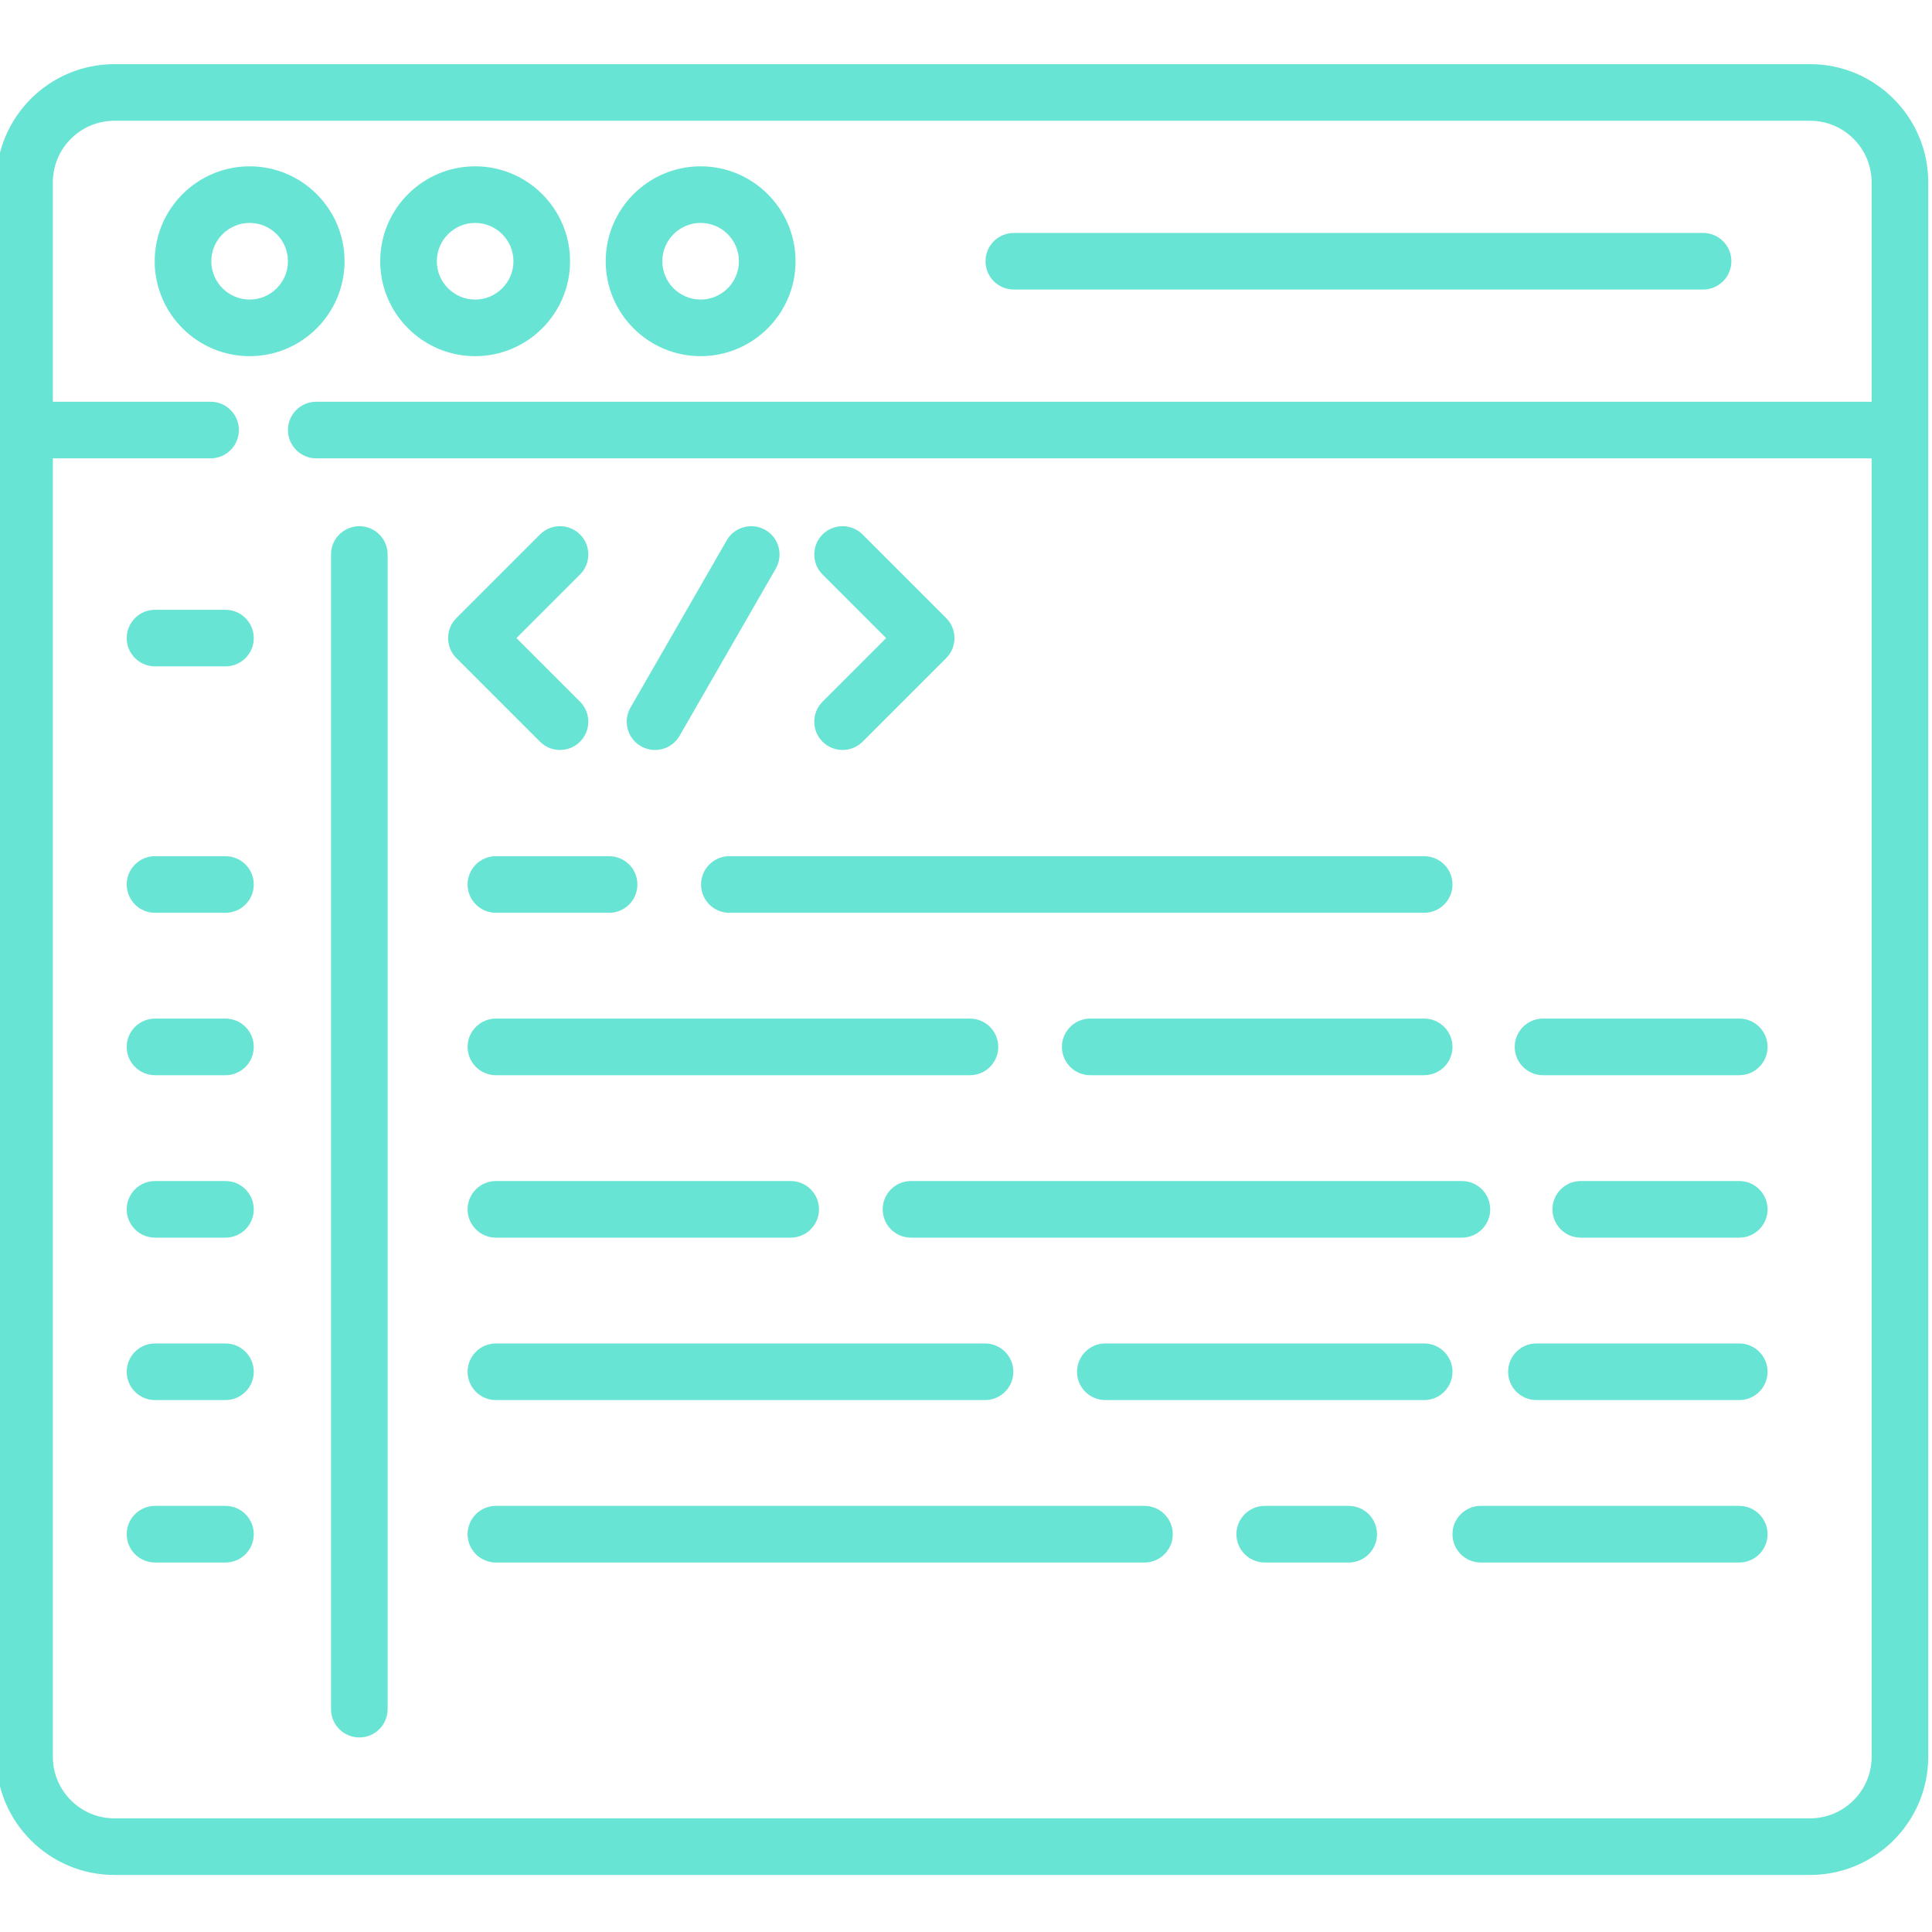 <svg width="80" height="80" viewBox="0 0 80 80" fill="none" xmlns="http://www.w3.org/2000/svg">
<g clip-path="url(#clip0)">
<path d="M14.267 10.818C14.267 8.65 12.504 6.887 10.337 6.887C8.17 6.887 6.406 8.65 6.406 10.818C6.406 12.984 8.17 14.748 10.337 14.748C12.504 14.748 14.267 12.984 14.267 10.818ZM8.75 10.818C8.75 9.942 9.462 9.231 10.337 9.231C11.212 9.231 11.923 9.942 11.923 10.818C11.923 11.692 11.212 12.404 10.337 12.404C9.462 12.404 8.75 11.692 8.75 10.818Z" fill="#02D2B6" fill-opacity="0.6"/>
<path d="M19.674 14.748C21.842 14.748 23.605 12.984 23.605 10.818C23.605 8.65 21.842 6.887 19.674 6.887C17.507 6.887 15.744 8.65 15.744 10.818C15.744 12.984 17.507 14.748 19.674 14.748ZM19.674 9.231C20.549 9.231 21.261 9.942 21.261 10.818C21.261 11.692 20.549 12.404 19.674 12.404C18.8 12.404 18.088 11.692 18.088 10.818C18.088 9.942 18.8 9.231 19.674 9.231Z" fill="#02D2B6" fill-opacity="0.6"/>
<path d="M29.012 14.748C31.179 14.748 32.942 12.984 32.942 10.818C32.942 8.65 31.179 6.887 29.012 6.887C26.845 6.887 25.081 8.65 25.081 10.818C25.081 12.984 26.845 14.748 29.012 14.748ZM29.012 9.231C29.887 9.231 30.598 9.942 30.598 10.818C30.598 11.692 29.887 12.404 29.012 12.404C28.137 12.404 27.425 11.692 27.425 10.818C27.425 9.942 28.137 9.231 29.012 9.231Z" fill="#02D2B6" fill-opacity="0.6"/>
<path d="M41.98 11.989H70.521C71.168 11.989 71.693 11.465 71.693 10.818C71.693 10.17 71.168 9.646 70.521 9.646H41.98C41.332 9.646 40.808 10.17 40.808 10.818C40.808 11.465 41.332 11.989 41.98 11.989Z" fill="#02D2B6" fill-opacity="0.6"/>
<path d="M74.951 2.656H4.737C2.039 2.656 -0.156 4.851 -0.156 7.549V72.745C-0.156 75.443 2.039 77.638 4.737 77.638H74.951C77.648 77.638 79.844 75.443 79.844 72.745V7.549C79.844 4.851 77.648 2.656 74.951 2.656ZM74.951 75.294H4.737C3.331 75.294 2.188 74.15 2.188 72.745V18.979H8.72C9.368 18.979 9.892 18.454 9.892 17.807C9.892 17.16 9.368 16.635 8.72 16.635H2.188V7.549C2.188 6.144 3.331 5 4.737 5H74.951C76.356 5 77.5 6.144 77.5 7.549V16.635H13.095C12.448 16.635 11.923 17.16 11.923 17.807C11.923 18.454 12.448 18.979 13.095 18.979H77.5V72.745C77.5 74.15 76.356 75.294 74.951 75.294Z" fill="#02D2B6" fill-opacity="0.6"/>
<path d="M14.879 21.788C14.232 21.788 13.707 22.312 13.707 22.959V70.772C13.707 71.419 14.232 71.944 14.879 71.944C15.526 71.944 16.051 71.419 16.051 70.772V22.959C16.051 22.312 15.526 21.788 14.879 21.788Z" fill="#02D2B6" fill-opacity="0.6"/>
<path d="M24.018 30.712C24.475 30.255 24.475 29.512 24.018 29.055L21.384 26.422L24.018 23.788C24.475 23.331 24.475 22.588 24.018 22.131C23.559 21.674 22.818 21.674 22.36 22.131L18.898 25.593C18.441 26.05 18.441 26.793 18.898 27.25L22.36 30.712C22.818 31.169 23.559 31.169 24.018 30.712Z" fill="#02D2B6" fill-opacity="0.6"/>
<path d="M34.06 30.712C34.518 31.169 35.26 31.169 35.718 30.712L39.18 27.25C39.637 26.793 39.637 26.05 39.18 25.593L35.718 22.131C35.26 21.674 34.518 21.674 34.06 22.131C33.603 22.588 33.603 23.331 34.06 23.788L36.694 26.422L34.06 29.055C33.603 29.512 33.603 30.255 34.06 30.712Z" fill="#02D2B6" fill-opacity="0.6"/>
<path d="M26.539 30.899C26.724 31.005 26.924 31.055 27.123 31.055C27.528 31.055 27.922 30.845 28.14 30.468L32.124 23.544C32.446 22.983 32.253 22.267 31.692 21.944C31.131 21.622 30.415 21.814 30.092 22.375L26.108 29.299C25.785 29.859 25.978 30.576 26.539 30.899Z" fill="#02D2B6" fill-opacity="0.6"/>
<path d="M19.362 36.625C19.362 37.272 19.887 37.797 20.534 37.797H25.222C25.869 37.797 26.394 37.272 26.394 36.625C26.394 35.977 25.869 35.453 25.222 35.453H20.534C19.887 35.453 19.362 35.977 19.362 36.625Z" fill="#02D2B6" fill-opacity="0.6"/>
<path d="M29.029 36.625C29.029 37.272 29.554 37.797 30.201 37.797H58.972C59.619 37.797 60.144 37.272 60.144 36.625C60.144 35.977 59.619 35.453 58.972 35.453H30.201C29.554 35.453 29.029 35.977 29.029 36.625Z" fill="#02D2B6" fill-opacity="0.6"/>
<path d="M20.534 44.522H40.163C40.811 44.522 41.335 43.997 41.335 43.35C41.335 42.703 40.811 42.178 40.163 42.178H20.534C19.887 42.178 19.362 42.703 19.362 43.35C19.362 43.997 19.887 44.522 20.534 44.522Z" fill="#02D2B6" fill-opacity="0.6"/>
<path d="M58.972 44.522C59.619 44.522 60.144 43.997 60.144 43.35C60.144 42.703 59.619 42.178 58.972 42.178H45.144C44.496 42.178 43.972 42.703 43.972 43.35C43.972 43.997 44.496 44.522 45.144 44.522H58.972Z" fill="#02D2B6" fill-opacity="0.6"/>
<path d="M72.019 42.178H63.894C63.246 42.178 62.722 42.703 62.722 43.35C62.722 43.997 63.246 44.522 63.894 44.522H72.019C72.666 44.522 73.191 43.997 73.191 43.35C73.191 42.703 72.666 42.178 72.019 42.178Z" fill="#02D2B6" fill-opacity="0.6"/>
<path d="M20.534 51.248H32.741C33.389 51.248 33.913 50.723 33.913 50.076C33.913 49.429 33.389 48.904 32.741 48.904H20.534C19.887 48.904 19.362 49.429 19.362 50.076C19.362 50.723 19.887 51.248 20.534 51.248Z" fill="#02D2B6" fill-opacity="0.6"/>
<path d="M36.55 50.076C36.55 50.723 37.074 51.248 37.722 51.248H60.534C61.181 51.248 61.706 50.723 61.706 50.076C61.706 49.429 61.181 48.904 60.534 48.904H37.722C37.074 48.904 36.55 49.429 36.55 50.076Z" fill="#02D2B6" fill-opacity="0.6"/>
<path d="M72.019 48.904H65.456C64.808 48.904 64.284 49.429 64.284 50.076C64.284 50.723 64.808 51.248 65.456 51.248H72.019C72.666 51.248 73.191 50.723 73.191 50.076C73.191 49.429 72.666 48.904 72.019 48.904Z" fill="#02D2B6" fill-opacity="0.6"/>
<path d="M20.534 57.974H40.788C41.436 57.974 41.96 57.449 41.96 56.802C41.96 56.155 41.436 55.63 40.788 55.63H20.534C19.887 55.63 19.362 56.155 19.362 56.802C19.362 57.449 19.887 57.974 20.534 57.974Z" fill="#02D2B6" fill-opacity="0.6"/>
<path d="M58.972 55.63H45.769C45.121 55.63 44.597 56.155 44.597 56.802C44.597 57.449 45.121 57.974 45.769 57.974H58.972C59.619 57.974 60.144 57.449 60.144 56.802C60.144 56.155 59.619 55.63 58.972 55.63Z" fill="#02D2B6" fill-opacity="0.6"/>
<path d="M72.019 55.63H63.62C62.972 55.63 62.448 56.155 62.448 56.802C62.448 57.449 62.972 57.974 63.62 57.974H72.019C72.666 57.974 73.191 57.449 73.191 56.802C73.191 56.155 72.666 55.63 72.019 55.63Z" fill="#02D2B6" fill-opacity="0.6"/>
<path d="M47.39 62.356H20.534C19.887 62.356 19.362 62.88 19.362 63.528C19.362 64.175 19.887 64.7 20.534 64.7H47.39C48.037 64.7 48.562 64.175 48.562 63.528C48.562 62.88 48.037 62.356 47.39 62.356Z" fill="#02D2B6" fill-opacity="0.6"/>
<path d="M55.847 62.356H52.37C51.722 62.356 51.198 62.88 51.198 63.528C51.198 64.175 51.722 64.7 52.37 64.7H55.847C56.494 64.7 57.019 64.175 57.019 63.528C57.019 62.88 56.494 62.356 55.847 62.356Z" fill="#02D2B6" fill-opacity="0.6"/>
<path d="M72.019 62.356H61.315C60.668 62.356 60.144 62.88 60.144 63.528C60.144 64.175 60.668 64.7 61.315 64.7H72.019C72.666 64.7 73.191 64.175 73.191 63.528C73.191 62.88 72.666 62.356 72.019 62.356Z" fill="#02D2B6" fill-opacity="0.6"/>
<path d="M9.336 25.25H6.419C5.772 25.25 5.247 25.775 5.247 26.422C5.247 27.069 5.772 27.593 6.419 27.593H9.336C9.983 27.593 10.508 27.069 10.508 26.422C10.508 25.775 9.983 25.25 9.336 25.25Z" fill="#02D2B6" fill-opacity="0.6"/>
<path d="M9.336 35.453H6.419C5.772 35.453 5.247 35.977 5.247 36.625C5.247 37.272 5.772 37.797 6.419 37.797H9.336C9.983 37.797 10.508 37.272 10.508 36.625C10.508 35.977 9.983 35.453 9.336 35.453Z" fill="#02D2B6" fill-opacity="0.6"/>
<path d="M9.336 42.178H6.419C5.772 42.178 5.247 42.703 5.247 43.35C5.247 43.997 5.772 44.522 6.419 44.522H9.336C9.983 44.522 10.508 43.997 10.508 43.35C10.508 42.703 9.983 42.178 9.336 42.178Z" fill="#02D2B6" fill-opacity="0.6"/>
<path d="M9.336 48.904H6.419C5.772 48.904 5.247 49.429 5.247 50.076C5.247 50.723 5.772 51.248 6.419 51.248H9.336C9.983 51.248 10.508 50.723 10.508 50.076C10.508 49.429 9.983 48.904 9.336 48.904Z" fill="#02D2B6" fill-opacity="0.6"/>
<path d="M9.336 55.63H6.419C5.772 55.63 5.247 56.155 5.247 56.802C5.247 57.449 5.772 57.974 6.419 57.974H9.336C9.983 57.974 10.508 57.449 10.508 56.802C10.508 56.155 9.983 55.63 9.336 55.63Z" fill="#02D2B6" fill-opacity="0.6"/>
<path d="M9.336 62.356H6.419C5.772 62.356 5.247 62.88 5.247 63.528C5.247 64.175 5.772 64.7 6.419 64.7H9.336C9.983 64.7 10.508 64.175 10.508 63.528C10.508 62.88 9.983 62.356 9.336 62.356Z" fill="#02D2B6" fill-opacity="0.6"/>
</g>
<defs>
<clipPath id="clip0">
<rect width="80" height="80" fill="white"/>
</clipPath>
</defs>
</svg>
